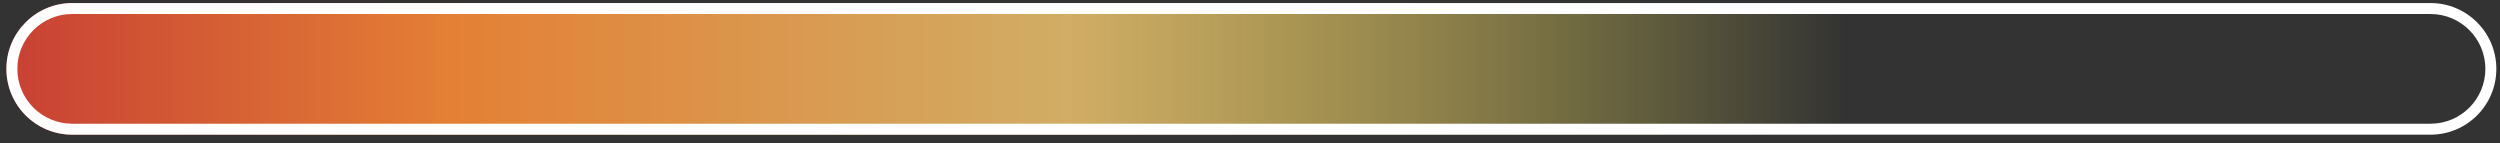 <svg width="227" height="13" viewBox="0 0 227 13" fill="none" xmlns="http://www.w3.org/2000/svg">
<rect x="0" y="0" width="227" height="13" fill="#333333" stroke="none"/>
<path d="M0.58 6.253C0.58 2.953 3.255 0.277 6.555 0.277H220.692C223.992 0.277 226.668 2.953 226.668 6.253C226.668 9.554 223.992 12.229 220.692 12.229H6.556C3.255 12.229 0.58 9.554 0.58 6.253Z" fill="url(#paint0_linear)"/>
<path fill-rule="evenodd" clip-rule="evenodd" d="M220.692 1.273H6.555C3.805 1.273 1.576 3.503 1.576 6.253C1.576 9.004 3.805 11.233 6.556 11.233H220.692C223.442 11.233 225.672 9.004 225.672 6.253C225.672 3.503 223.442 1.273 220.692 1.273ZM6.555 0.277C3.255 0.277 0.58 2.953 0.58 6.253C0.58 9.554 3.255 12.229 6.556 12.229H220.692C223.992 12.229 226.668 9.554 226.668 6.253C226.668 2.953 223.992 0.277 220.692 0.277H6.555Z" fill="white"/>
<defs>
<linearGradient id="paint0_linear" x1="0.58" y1="0.277" x2="167.407" y2="0.277" gradientUnits="userSpaceOnUse">
<stop stop-color="#C84034"/>
<stop offset="0.242" stop-color="#E48035"/>
<stop offset="0.578" stop-color="#D1AD65"/>
<stop offset="1" stop-color="#EFE457" stop-opacity="0"/>
</linearGradient>
</defs>
</svg>
